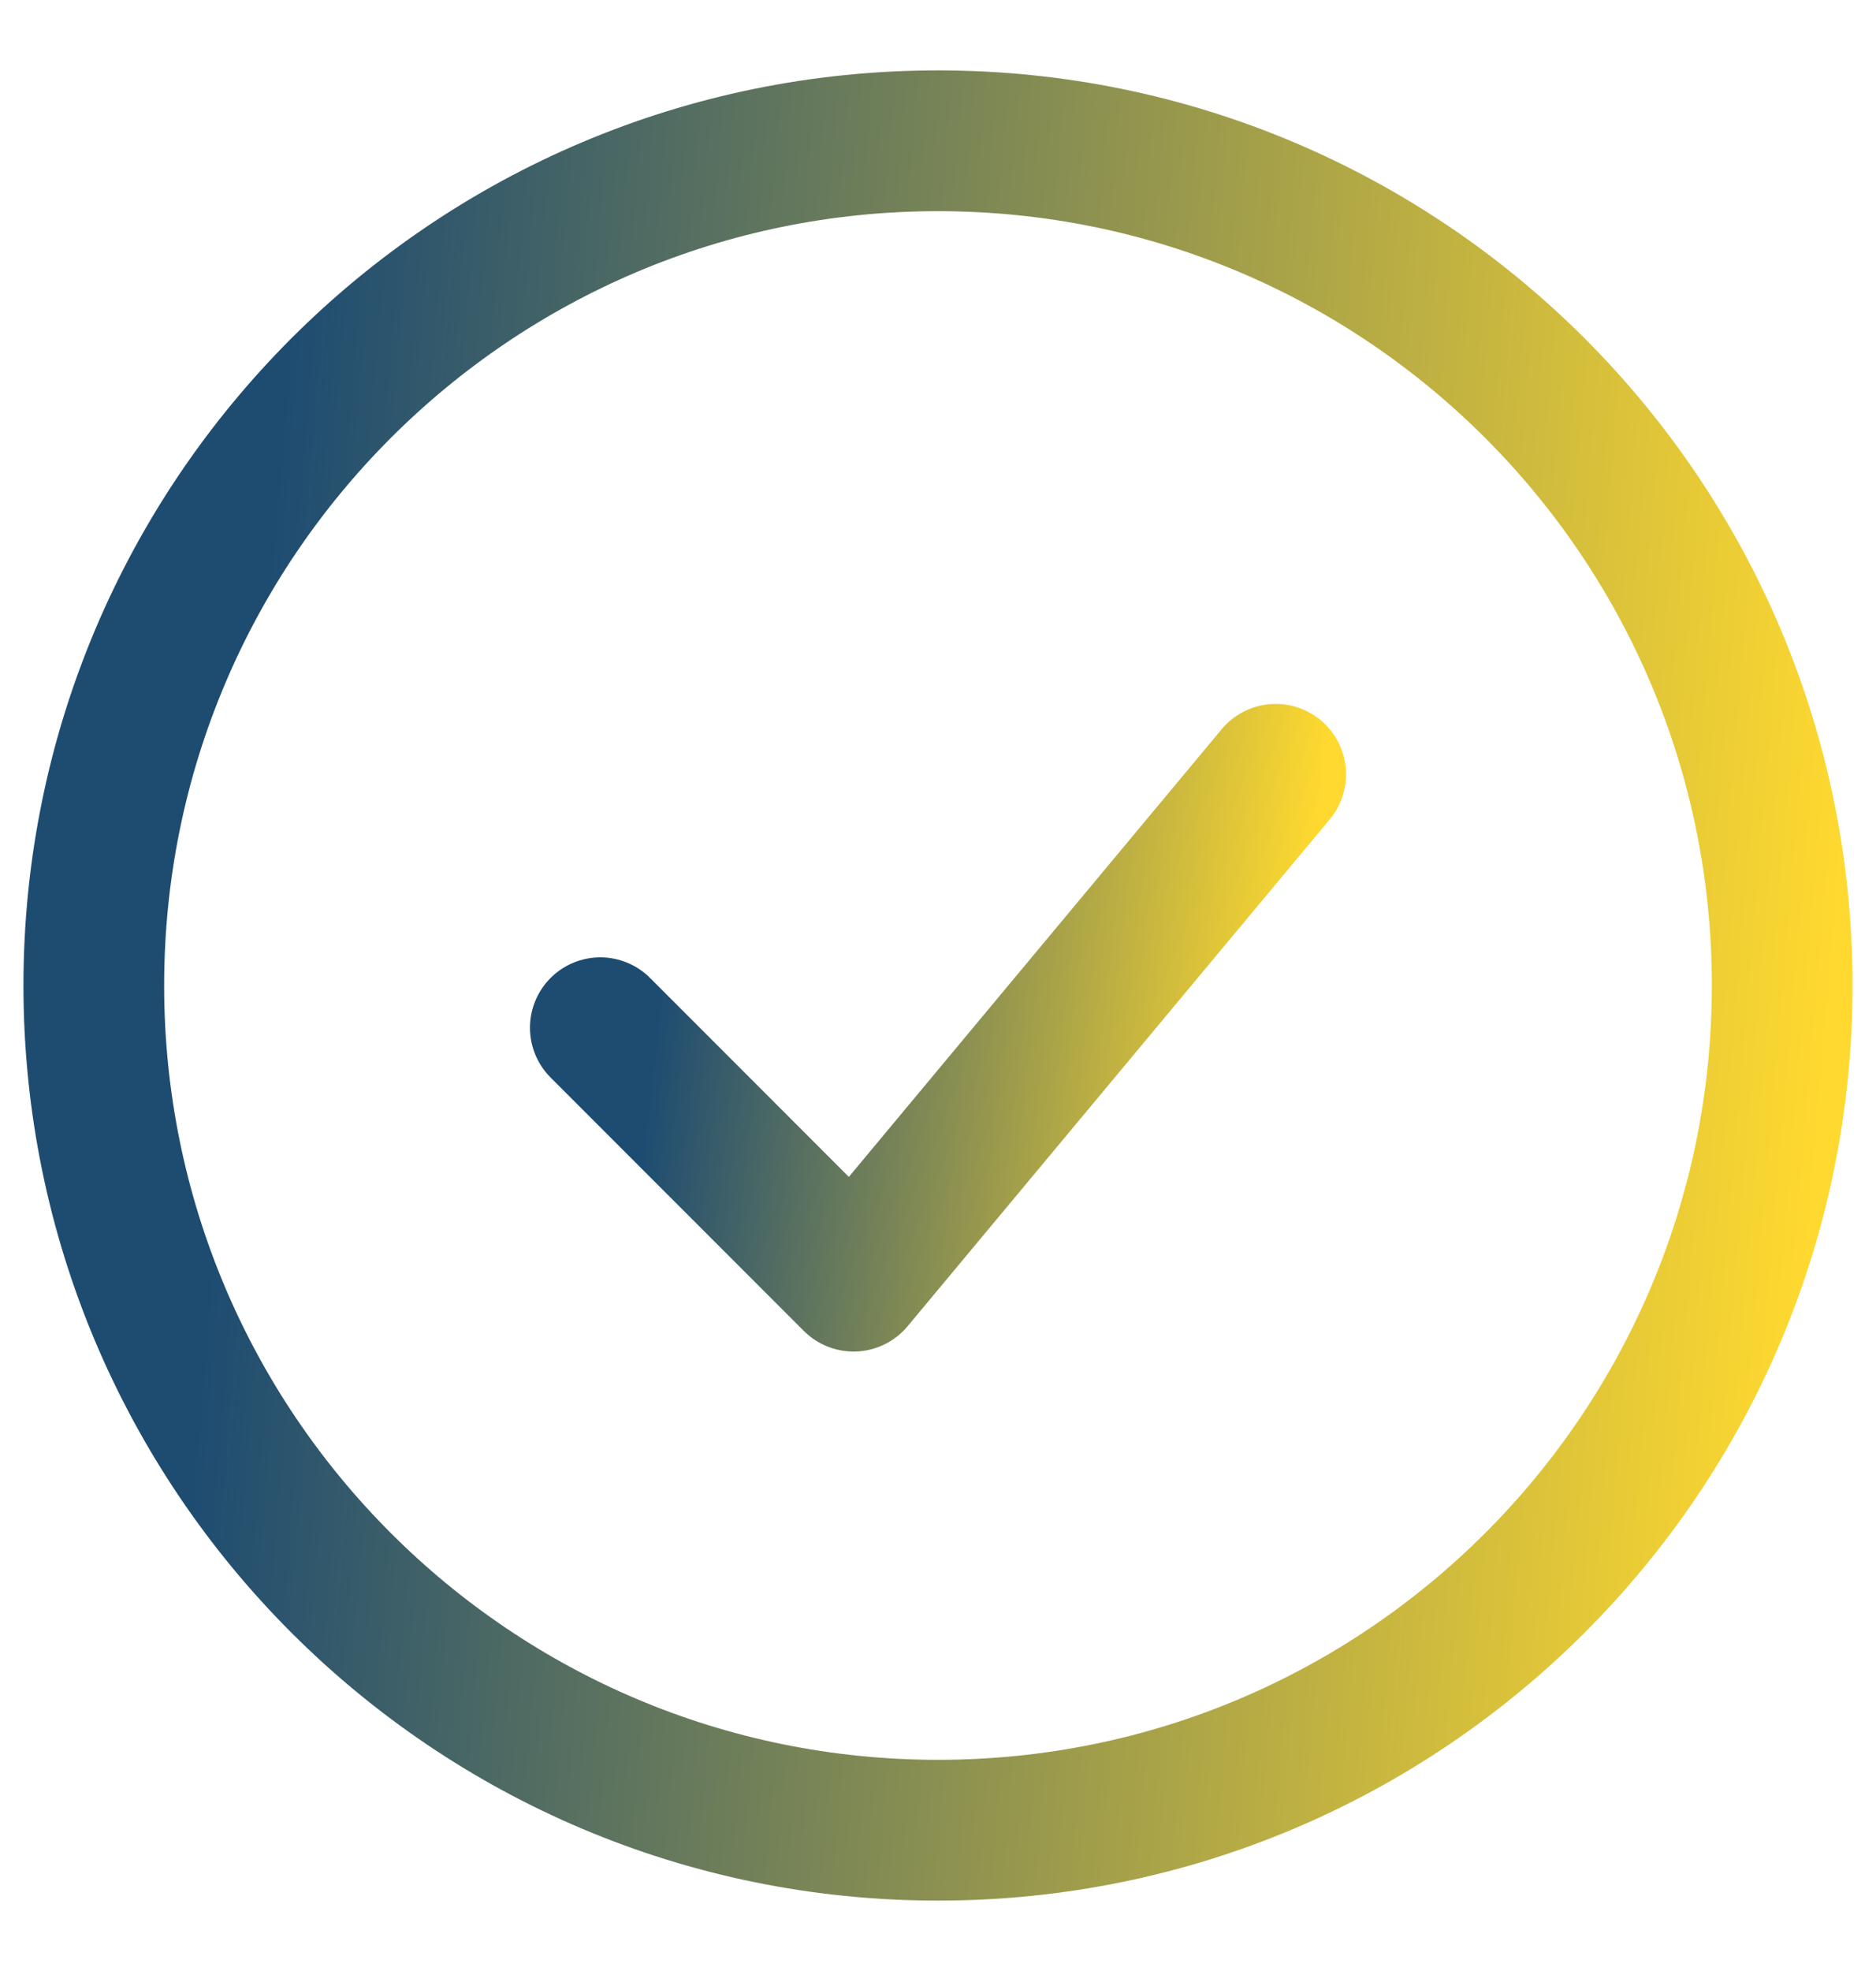 <svg width="20" height="21" viewBox="0 0 20 21" fill="none" xmlns="http://www.w3.org/2000/svg">
<path d="M6.4 10.95L9.1 13.65L13.6 8.25" stroke="url(#paint0_linear_1104_87)" stroke-width="1.5" stroke-linecap="round" stroke-linejoin="round"/>
<path d="M10 19.5C14.971 19.5 19 15.471 19 10.5C19 5.529 14.971 1.5 10 1.5C5.029 1.5 1 5.529 1 10.5C1 15.471 5.029 19.5 10 19.5Z" stroke="url(#paint1_linear_1104_87)" stroke-width="1.5"/>
<defs>
<linearGradient id="paint0_linear_1104_87" x1="6.608" y1="8.977" x2="13.948" y2="9.812" gradientUnits="userSpaceOnUse">
<stop offset="0.083" stop-color="#1E4C71"/>
<stop offset="1" stop-color="#FFD92F"/>
</linearGradient>
<linearGradient id="paint1_linear_1104_87" x1="1.519" y1="3.925" x2="19.971" y2="5.498" gradientUnits="userSpaceOnUse">
<stop offset="0.083" stop-color="#1E4C71"/>
<stop offset="1" stop-color="#FFD92F"/>
</linearGradient>
</defs>
</svg>
